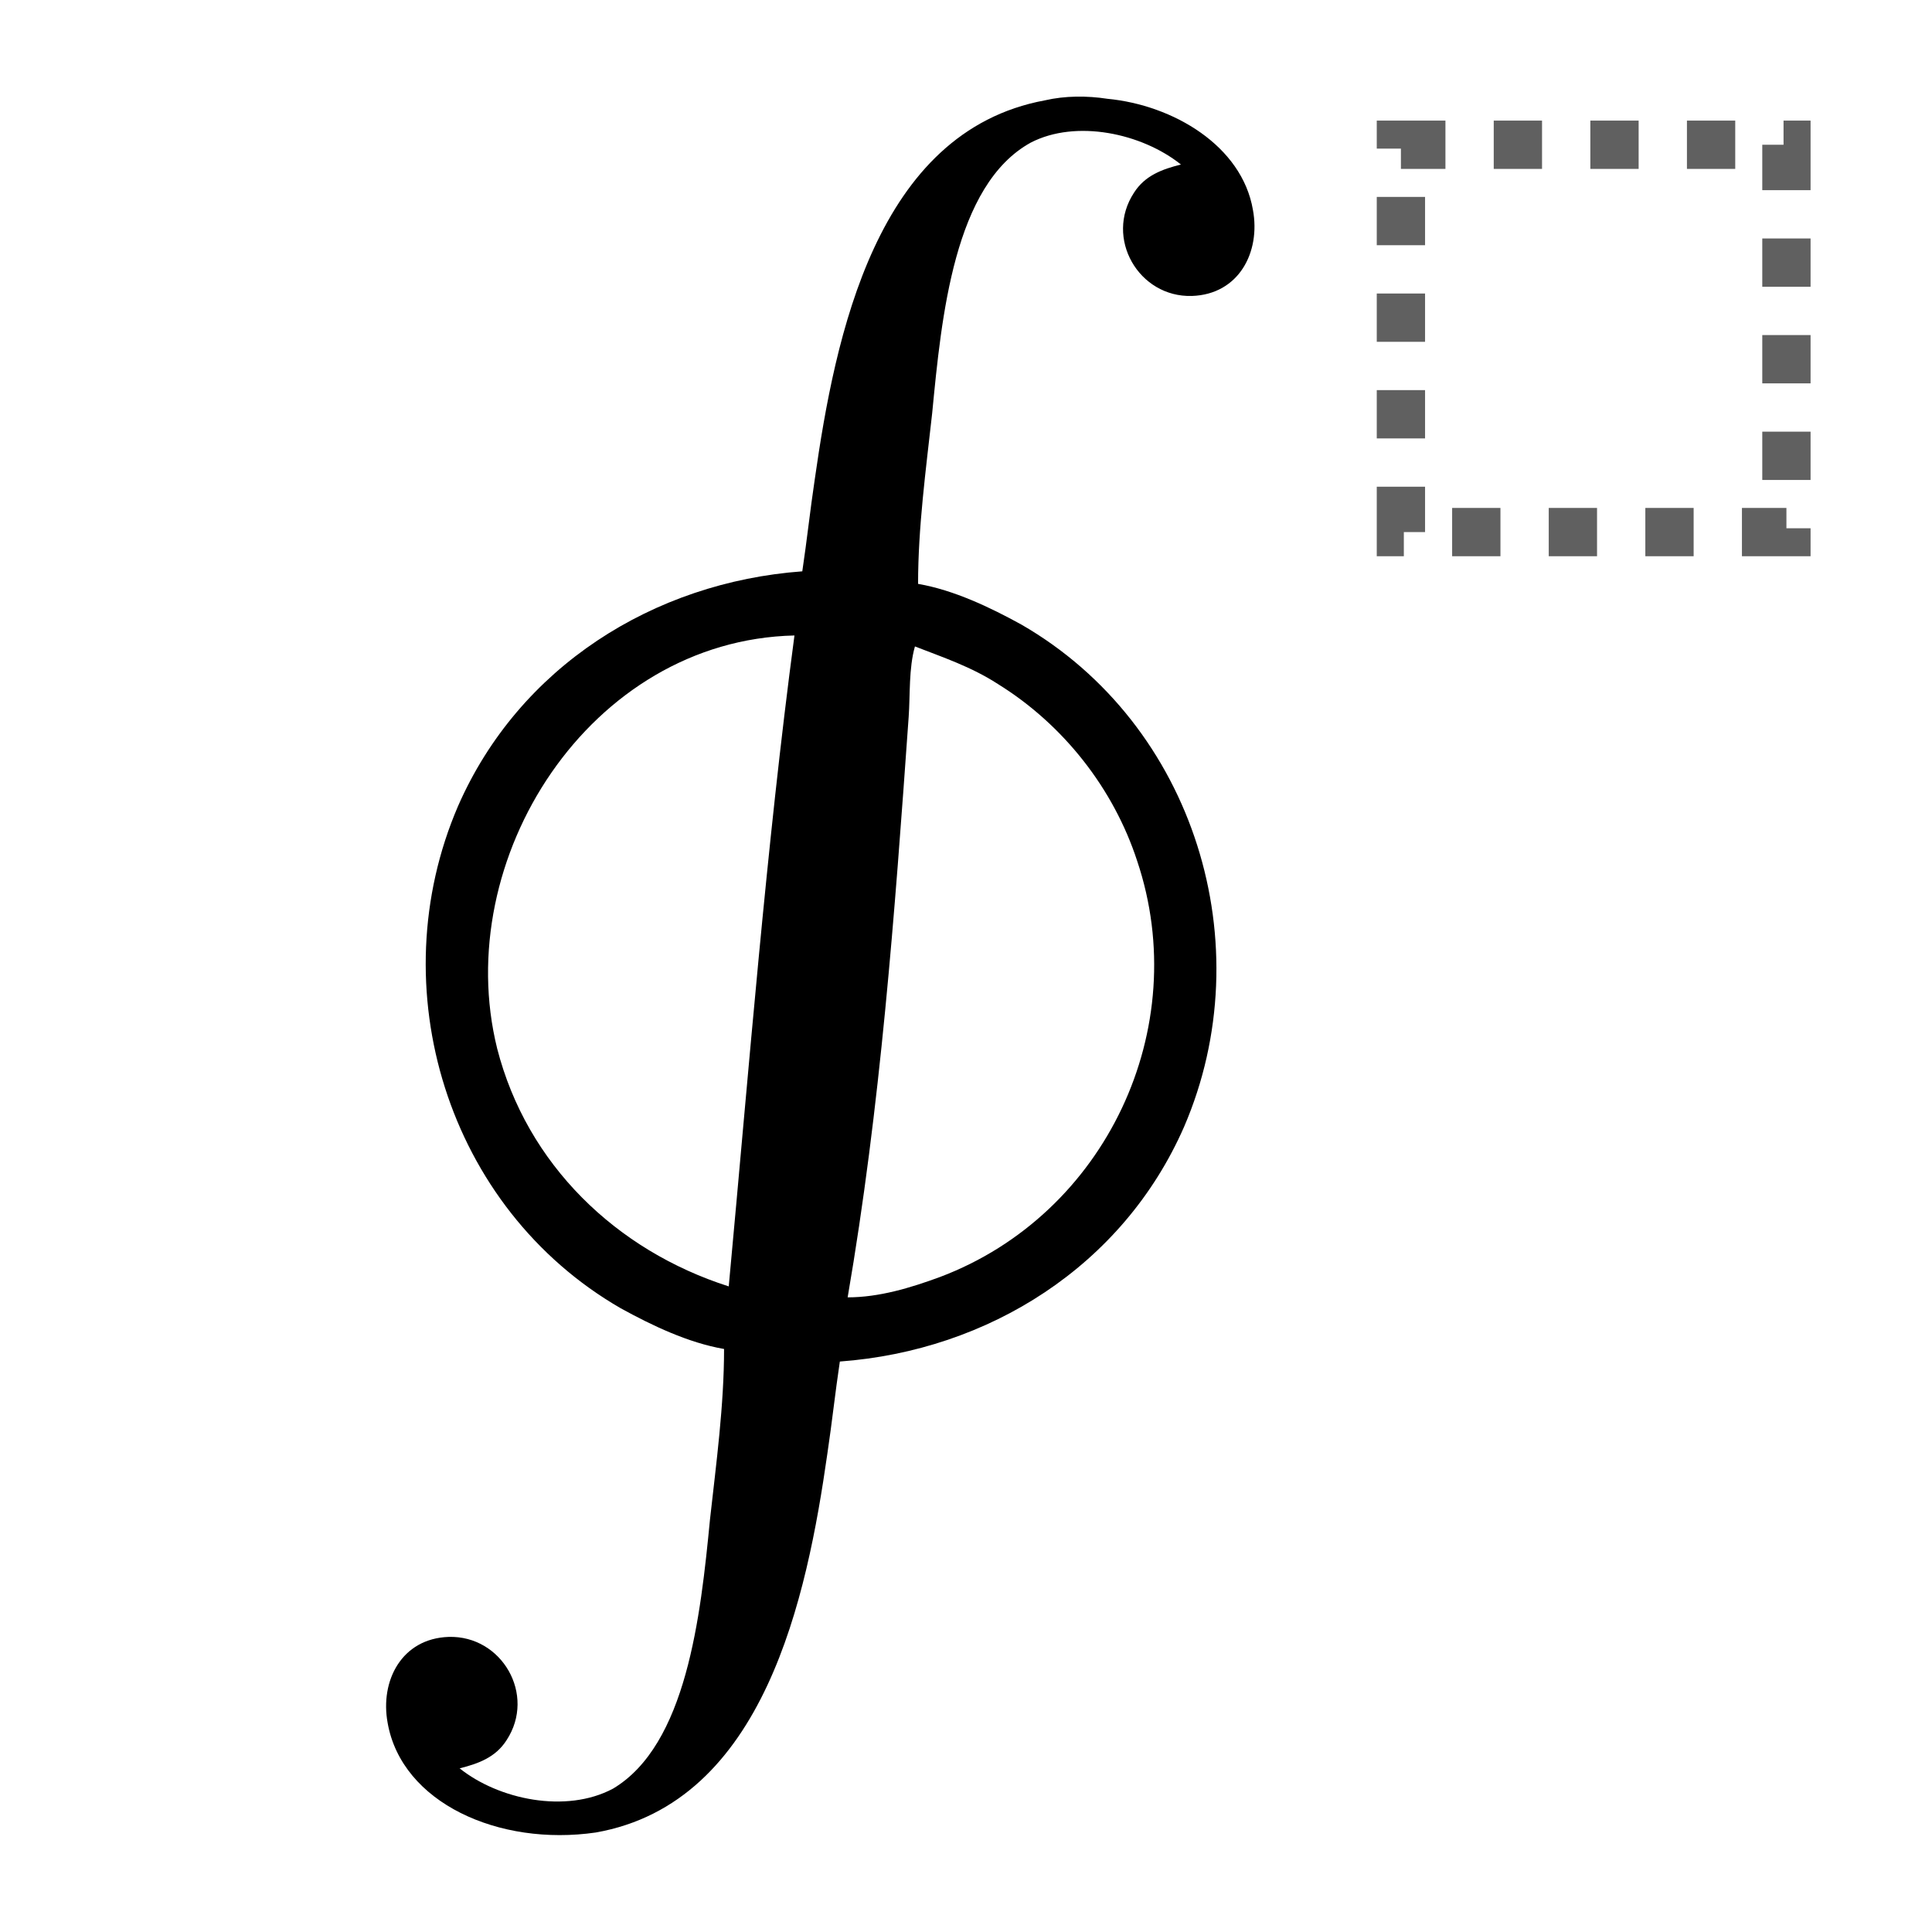 <?xml version="1.0" encoding="UTF-8" standalone="no"?>
<svg
   xmlns:dc="http://purl.org/dc/elements/1.1/"
   xmlns:cc="http://creativecommons.org/ns#"
   xmlns:rdf="http://www.w3.org/1999/02/22-rdf-syntax-ns#"
   xmlns:svg="http://www.w3.org/2000/svg"
   xmlns="http://www.w3.org/2000/svg"
   id="svg2"
   height="128"
   width="128"
   version="1.0">
  <defs
     id="defs4" />
  <path
     id="g0-11"
     d="m 53.154,37.852 c -9.848,0.726 -18.764,6.324 -22.806,15.55 -5.183,12.025 -0.726,26.642 10.781,33.277 2.073,1.14 4.458,2.281 6.842,2.695 0,3.732 -0.518,7.568 -0.933,11.3 -0.622,6.427 -1.555,14.928 -6.427,17.83 -3.11,1.659 -7.568,0.726 -10.159,-1.347 1.244,-0.311 2.384,-0.726 3.11,-1.866 1.97,-3.006 -0.311,-6.946 -3.836,-6.842 -3.11,0.105 -4.561,2.903 -4.043,5.702 0.933,5.287 7.36,8.19 13.788,7.257 11.196,-1.97 13.995,-15.654 15.342,-25.087 0.311,-2.073 0.518,-4.043 0.829,-6.116 9.848,-0.726 18.763,-6.324 22.806,-15.55 5.183,-12.025 0.726,-26.642 -10.781,-33.277 -2.073,-1.14 -4.458,-2.281 -6.842,-2.695 0,-3.732 0.518,-7.568 0.933,-11.3 0.622,-6.427 1.451,-15.135 6.531,-17.934 3.006,-1.555 7.36,-0.622 9.952,1.451 -1.244,0.311 -2.384,0.726 -3.11,1.866 -1.97,3.006 0.311,6.946 3.836,6.842 3.11,-0.104 4.561,-2.903 4.043,-5.702 C 82.283,9.655 77.722,6.96 73.368,6.545 72.021,6.338 70.569,6.338 69.222,6.649 58.026,8.722 55.331,22.302 53.983,31.736 c -0.311,2.073 -0.518,4.043 -0.829,6.116 z M 52.635,42.102 C 50.769,56.097 49.629,70.714 48.281,85.227 40.817,82.843 34.908,77.141 32.939,69.47 29.829,56.927 39.055,42.413 52.635,42.102 Z m 7.982,0.726 c 1.866,0.726 3.732,1.348 5.494,2.488 4.354,2.695 7.671,6.946 9.226,11.714 3.732,11.092 -2.073,23.429 -13.062,27.575 -1.97,0.726 -4.043,1.348 -6.116,1.348 2.177,-12.647 3.11,-25.294 4.043,-38.46 0.103,-1.451 0,-3.214 0.415,-4.665 z" />
  <rect
     y="9.59"
     x="92.814"
     height="25.662"
     width="25.541"
     id="rect4807"
     style="opacity:1;fill:none;fill-opacity:1;fill-rule:evenodd;stroke:#606060;stroke-width:3.2;stroke-linecap:butt;stroke-linejoin:miter;stroke-miterlimit:4;stroke-dasharray:3.2, 3.2;stroke-dashoffset:0.25;stroke-opacity:1" />
</svg>

